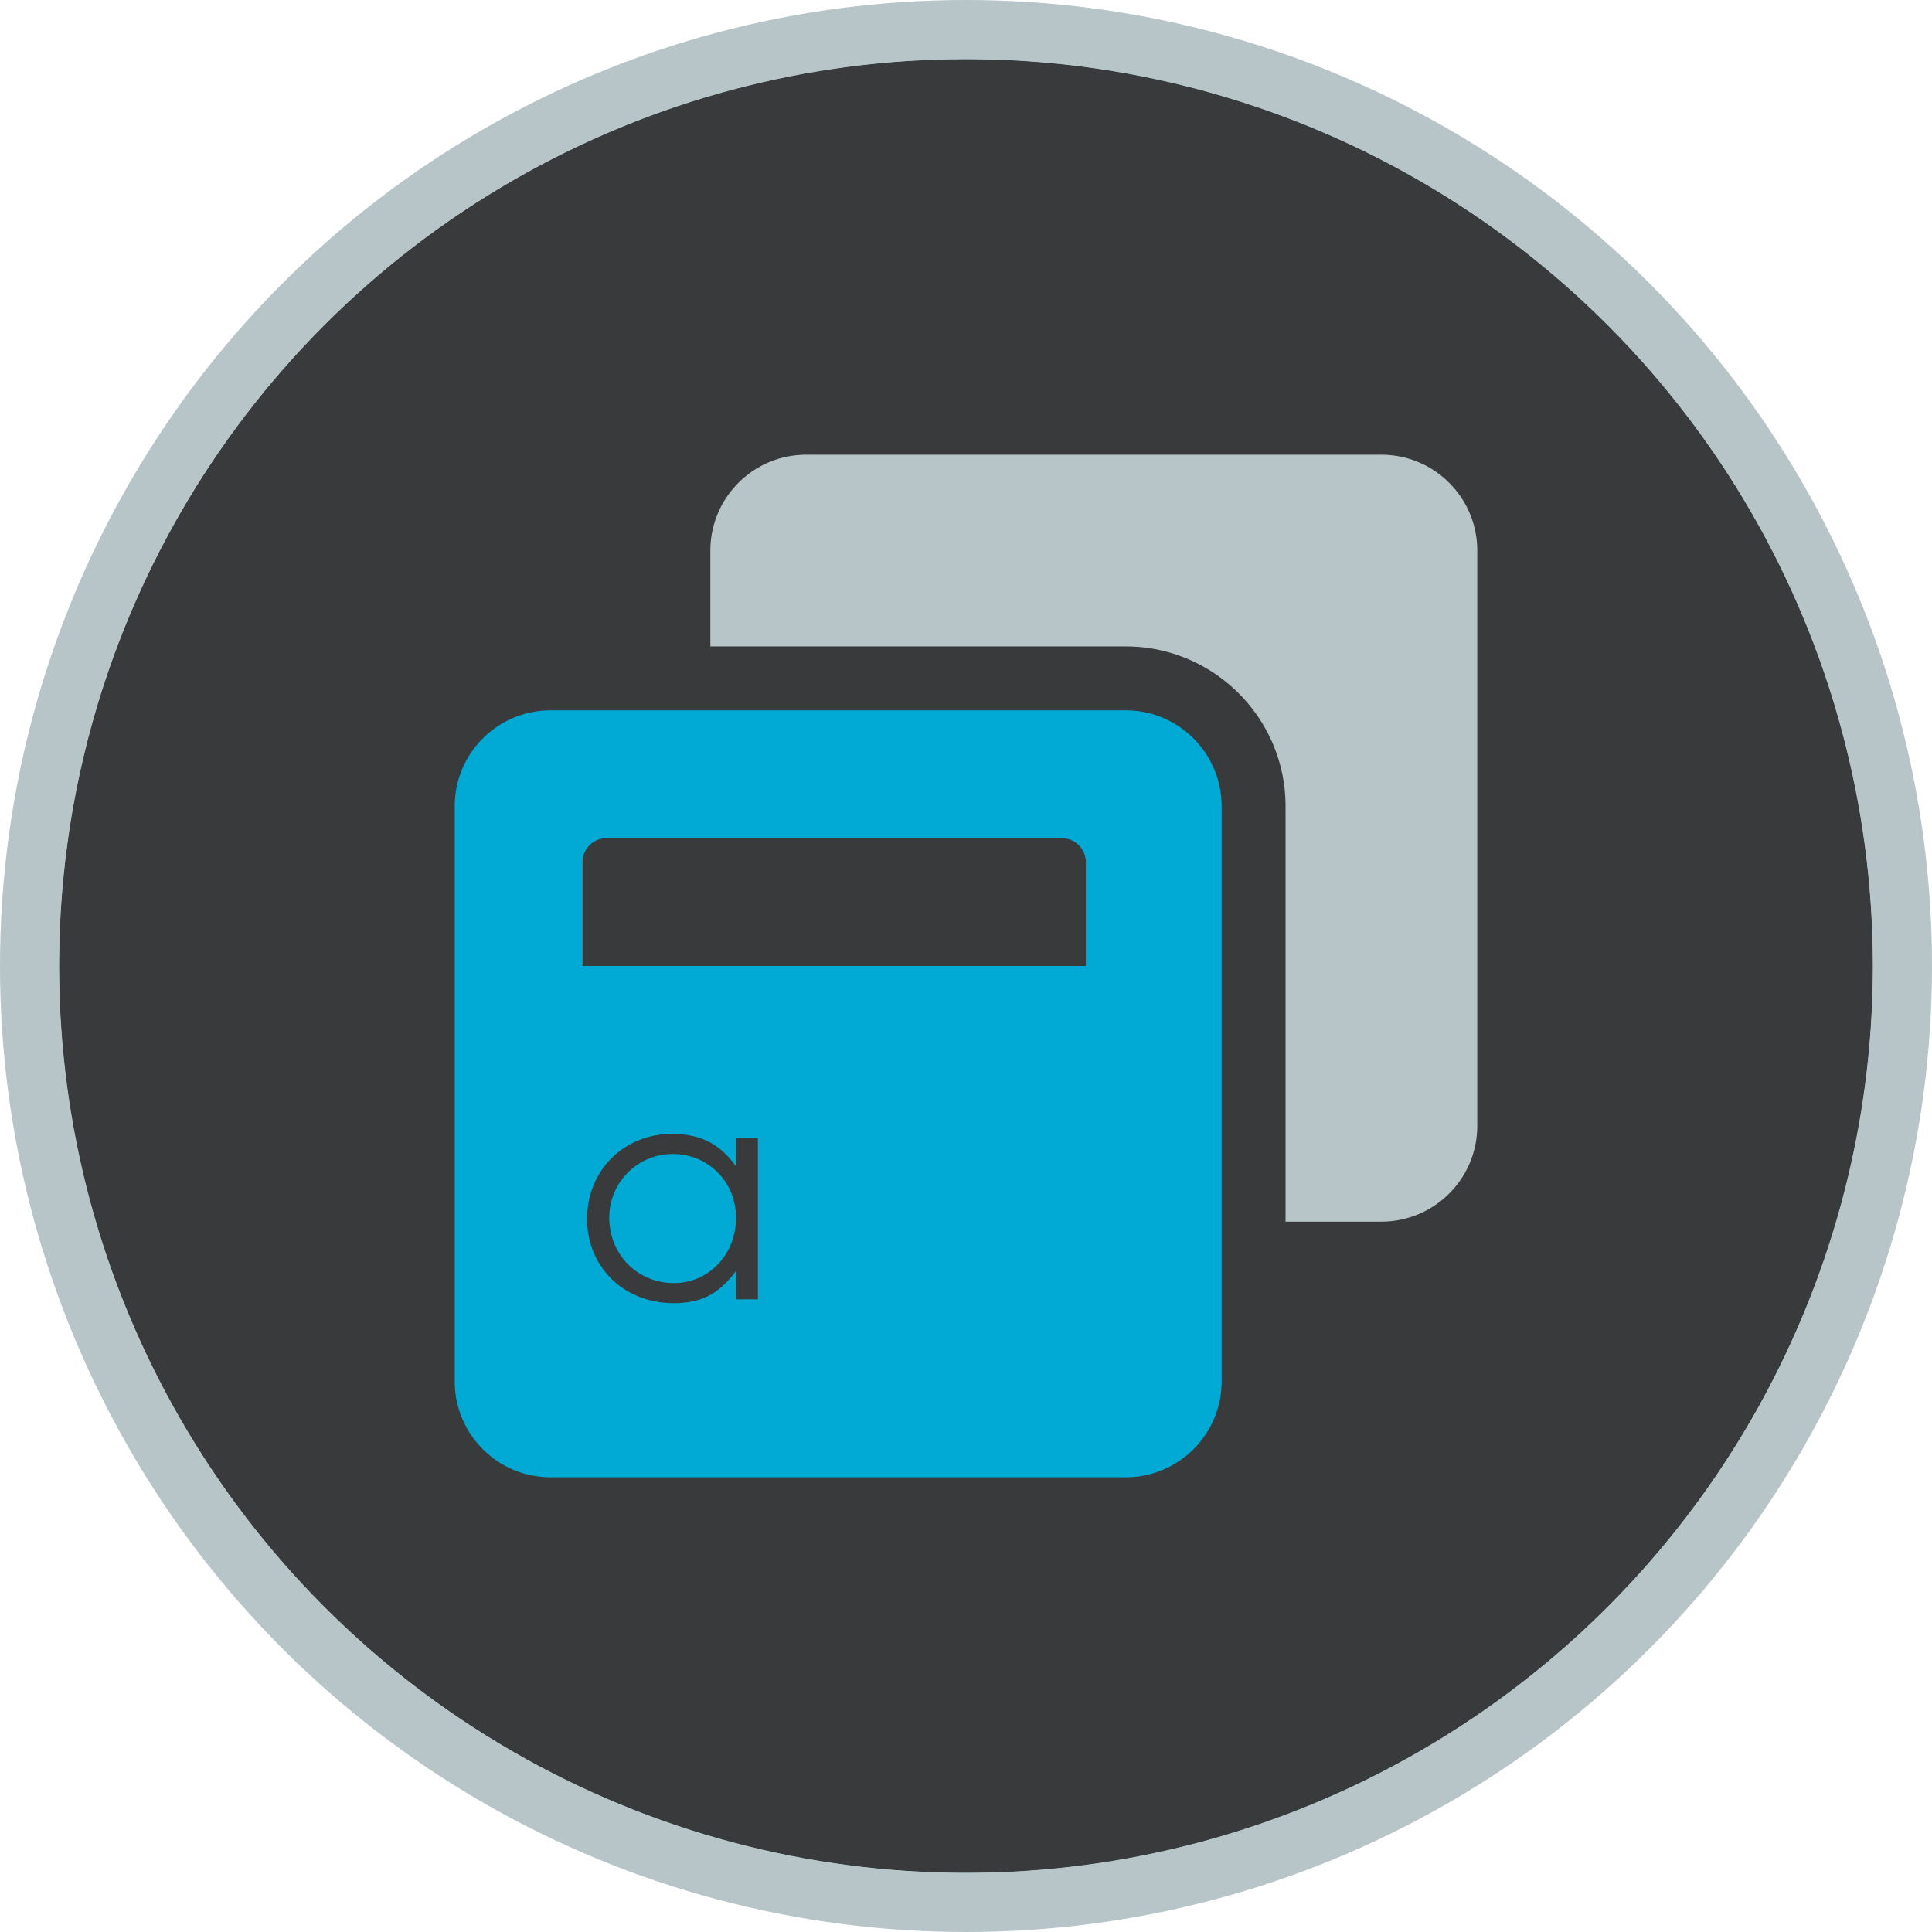 <?xml version="1.0" encoding="UTF-8" standalone="no"?>
<svg
   xmlns:dc="http://purl.org/dc/elements/1.1/"
   xmlns:cc="http://creativecommons.org/ns#"
   xmlns:rdf="http://www.w3.org/1999/02/22-rdf-syntax-ns#"
   xmlns:svg="http://www.w3.org/2000/svg"
   xmlns="http://www.w3.org/2000/svg"
   xmlns:xlink="http://www.w3.org/1999/xlink"
   xmlns:sodipodi="http://sodipodi.sourceforge.net/DTD/sodipodi-0.dtd"
   xmlns:inkscape="http://www.inkscape.org/namespaces/inkscape"
   inkscape:version="0.92.5 (2060ec1f9f, 2020-04-08)"
   sodipodi:docname="alternative-symbolic.svg"
   id="svg2"
   version="1.1"
   width="489.787"
   height="489.787">
  <sodipodi:namedview
     inkscape:current-layer="svg2"
     inkscape:window-maximized="1"
     inkscape:window-y="0"
     inkscape:window-x="0"
     inkscape:cy="303.07047"
     inkscape:cx="250.41882"
     inkscape:zoom="1.4414062"
     showgrid="false"
     id="namedview55"
     inkscape:window-height="1258"
     inkscape:window-width="2560"
     inkscape:pageshadow="2"
     inkscape:pageopacity="0"
     guidetolerance="10"
     gridtolerance="10"
     objecttolerance="10"
     borderopacity="1"
     bordercolor="#666666"
     pagecolor="#ffffff"
     showguides="false"
     fit-margin-top="0"
     fit-margin-left="0"
     fit-margin-right="0"
     fit-margin-bottom="0" />
  <defs
     id="defs6">
    <linearGradient
       id="linearGradient3764"
       x1="1"
       x2="47"
       gradientUnits="userSpaceOnUse"
       gradientTransform="rotate(-90,24,24)">
      <stop
         stop-color="#e4e4e4"
         stop-opacity="1"
         id="stop7" />
      <stop
         offset="1"
         stop-color="#eee"
         stop-opacity="1"
         id="stop9" />
    </linearGradient>
    <clipPath
       id="clipPath-365326813">
      <g
         transform="translate(0,-1004.362)"
         id="g12">
        <path
           d="m -24,13 c 0,1.105 -0.672,2 -1.5,2 -0.828,0 -1.5,-0.895 -1.5,-2 0,-1.105 0.672,-2 1.5,-2 0.828,0 1.5,0.895 1.5,2 z"
           transform="matrix(15.333,0,0,11.5,415,878.862)"
           id="path14"
           style="fill:#1890d0"
           inkscape:connector-curvature="0" />
      </g>
    </clipPath>
    <clipPath
       id="clipPath-370729992">
      <g
         transform="translate(0,-1004.362)"
         id="g17">
        <path
           d="m -24,13 c 0,1.105 -0.672,2 -1.5,2 -0.828,0 -1.5,-0.895 -1.5,-2 0,-1.105 0.672,-2 1.5,-2 0.828,0 1.5,0.895 1.5,2 z"
           transform="matrix(15.333,0,0,11.5,415,878.862)"
           id="path19"
           style="fill:#1890d0"
           inkscape:connector-curvature="0" />
      </g>
    </clipPath>
    <defs
       id="defs5">
      <rect
         height="1024"
         width="1024"
         id="SVGID_1_"
         x="0"
         y="0" />
    </defs>
    <clipPath
       id="SVGID_2_">
      <use
         id="use9"
         overflow="visible"
         xlink:href="#SVGID_1_"
         style="overflow:visible"
         x="0"
         y="0"
         width="100%"
         height="100%" />
    </clipPath>
    <defs
       id="defs38">
      <rect
         id="SVGID_8_"
         width="1024"
         height="1024"
         x="0"
         y="0" />
    </defs>
    <clipPath
       id="SVGID_9_">
      <use
         xlink:href="#SVGID_8_"
         overflow="visible"
         id="use42"
         style="overflow:visible"
         x="0"
         y="0"
         width="100%"
         height="100%" />
    </clipPath>
    <defs
       id="defs44">
      <filter
         id="Adobe_OpacityMaskFilter"
         filterUnits="userSpaceOnUse"
         x="305.033"
         y="293.442"
         width="413.934"
         height="413.967">
        <feFlood
           result="back"
           id="feFlood47" />
        <feBlend
           in="SourceGraphic"
           in2="back"
           mode="normal"
           id="feBlend49" />
      </filter>
    </defs>
    <mask
       maskUnits="userSpaceOnUse"
       x="305.033"
       y="293.442"
       width="413.934"
       height="413.967"
       id="SVGID_10_">
      <g
         id="g52"
         style="filter:url(#Adobe_OpacityMaskFilter)">
        <g
           enable-background="new    "
           id="g54">
          <g
             id="g56">
            <defs
               id="defs58">
              <path
                 id="SVGID_11_"
                 d="m 513.458,309.257 c 91.063,0 164.903,76.897 164.903,171.722 0,94.833 -73.84,171.727 -164.903,171.727 -91.047,0 -164.89,-76.894 -164.89,-171.727 0,-94.825 73.843,-171.722 164.89,-171.722"
                 inkscape:connector-curvature="0" />
            </defs>
            <clipPath
               id="SVGID_12_"
               clip-path="url(#SVGID_9_)">
              <use
                 xlink:href="#SVGID_11_"
                 overflow="visible"
                 id="use62"
                 style="overflow:visible"
                 x="0"
                 y="0"
                 width="100%"
                 height="100%" />
            </clipPath>
            <linearGradient
               id="SVGID_13_"
               gradientUnits="userSpaceOnUse"
               x1="0"
               y1="1024"
               x2="1"
               y2="1024"
               gradientTransform="matrix(-10.956,383.452,383.452,10.956,-392132.59,-11061.132)">
              <stop
                 offset="0"
                 style="stop-color:#1C1B18"
                 id="stop65" />
              <stop
                 offset="0.187"
                 style="stop-color:#4B4846"
                 id="stop67" />
              <stop
                 offset="0.368"
                 style="stop-color:#7F7B79"
                 id="stop69" />
              <stop
                 offset="0.534"
                 style="stop-color:#B0ADAD"
                 id="stop71" />
              <stop
                 offset="0.682"
                 style="stop-color:#D9D8D8"
                 id="stop73" />
              <stop
                 offset="0.807"
                 style="stop-color:#F5F5F5"
                 id="stop75" />
              <stop
                 offset="0.894"
                 style="stop-color:#FFFFFF"
                 id="stop77" />
              <stop
                 offset="1"
                 style="stop-color:#FFFFFF"
                 id="stop79" />
            </linearGradient>
            <polygon
               clip-path="url(#SVGID_12_)"
               points="348.837,299.842 688.166,309.537 678.092,662.121 338.763,652.426 "
               id="polygon81"
               style="fill:url(#SVGID_13_)" />
          </g>
        </g>
      </g>
    </mask>
    <filter
       style="color-interpolation-filters:sRGB"
       id="filter139">
      <feFlood
         flood-opacity="0.498"
         flood-color="rgb(0,0,0)"
         result="flood"
         id="feFlood129" />
      <feComposite
         in="flood"
         in2="SourceGraphic"
         operator="in"
         result="composite1"
         id="feComposite131" />
      <feGaussianBlur
         in="composite1"
         stdDeviation="3"
         result="blur"
         id="feGaussianBlur133" />
      <feOffset
         dx="2"
         dy="2"
         result="offset"
         id="feOffset135" />
      <feComposite
         in="SourceGraphic"
         in2="offset"
         operator="over"
         result="composite2"
         id="feComposite137" />
    </filter>
  </defs>
  <circle
     style="fill:#00aad4;fill-opacity:1;stroke-width:1.216"
     id="path77-3"
     cx="244.893"
     cy="244.893"
     r="229.945" />
  <rect
     style="fill:#b7c4c8;fill-opacity:1;stroke-width:1.216"
     id="rect177-9"
     width="85.091"
     height="255.272"
     x="-179.927"
     y="127.674"
     transform="rotate(-90)" />
  <rect
     style="fill:#b7c4c8;fill-opacity:1;stroke-width:1.216"
     id="rect177"
     width="85.091"
     height="255.272"
     x="317.067"
     y="93.823" />
  <path
     inkscape:connector-curvature="0"
     style="fill:#383a3c;fill-opacity:1;stroke-width:1.216"
     d="M 244.894,14.947 A 229.945,229.945 0 0 0 14.947,244.894 229.945,229.945 0 0 0 244.894,474.838 229.945,229.945 0 0 0 474.838,244.894 229.945,229.945 0 0 0 244.894,14.947 Z M 204.39,115.279 h 145.817 c 13.417,0 24.302,10.885 24.302,24.302 v 145.817 c 0,13.417 -10.885,24.302 -24.302,24.302 h -24.304 v -105.311 c 0,-22.328 -18.176,-40.507 -40.504,-40.507 H 180.085 v -24.302 c 0,-13.417 10.887,-24.302 24.304,-24.302 z m -64.809,64.806 h 145.817 c 13.417,0 24.302,10.887 24.302,24.304 v 145.817 c 0,13.417 -10.885,24.302 -24.302,24.302 H 139.581 c -13.417,0 -24.302,-10.885 -24.302,-24.302 V 204.39 c 0,-13.417 10.885,-24.304 24.302,-24.304 z m 14.176,32.404 c -3.342,0 -6.076,2.734 -6.076,6.076 v 26.328 h 127.591 v -26.328 c 0,-3.342 -2.734,-6.076 -6.076,-6.076 z m 16.651,74.973 c -12.281,0 -21.566,9.284 -21.566,21.566 0,12.207 9.36,21.342 21.941,21.342 6.964,0 11.457,-2.321 15.801,-8.162 v 7.19 h 5.542 v -40.963 h -5.542 v 7.261 c -4.044,-5.691 -9.062,-8.235 -16.176,-8.235 z m 0.15,5.093 c 8.986,0 16.026,7.038 16.026,16.174 -1e-5,9.286 -6.888,16.551 -15.725,16.551 -9.286,0 -16.402,-7.264 -16.402,-16.625 0,-8.911 7.189,-16.1 16.1,-16.1 z"
     id="path77" />
  <circle
     style="fill:none;fill-opacity:1;stroke:#b7c4c8;stroke-width:15;stroke-miterlimit:4;stroke-dasharray:none;stroke-opacity:1"
     id="path4854"
     cx="244.893"
     cy="244.893"
     r="237.393" />
</svg>
